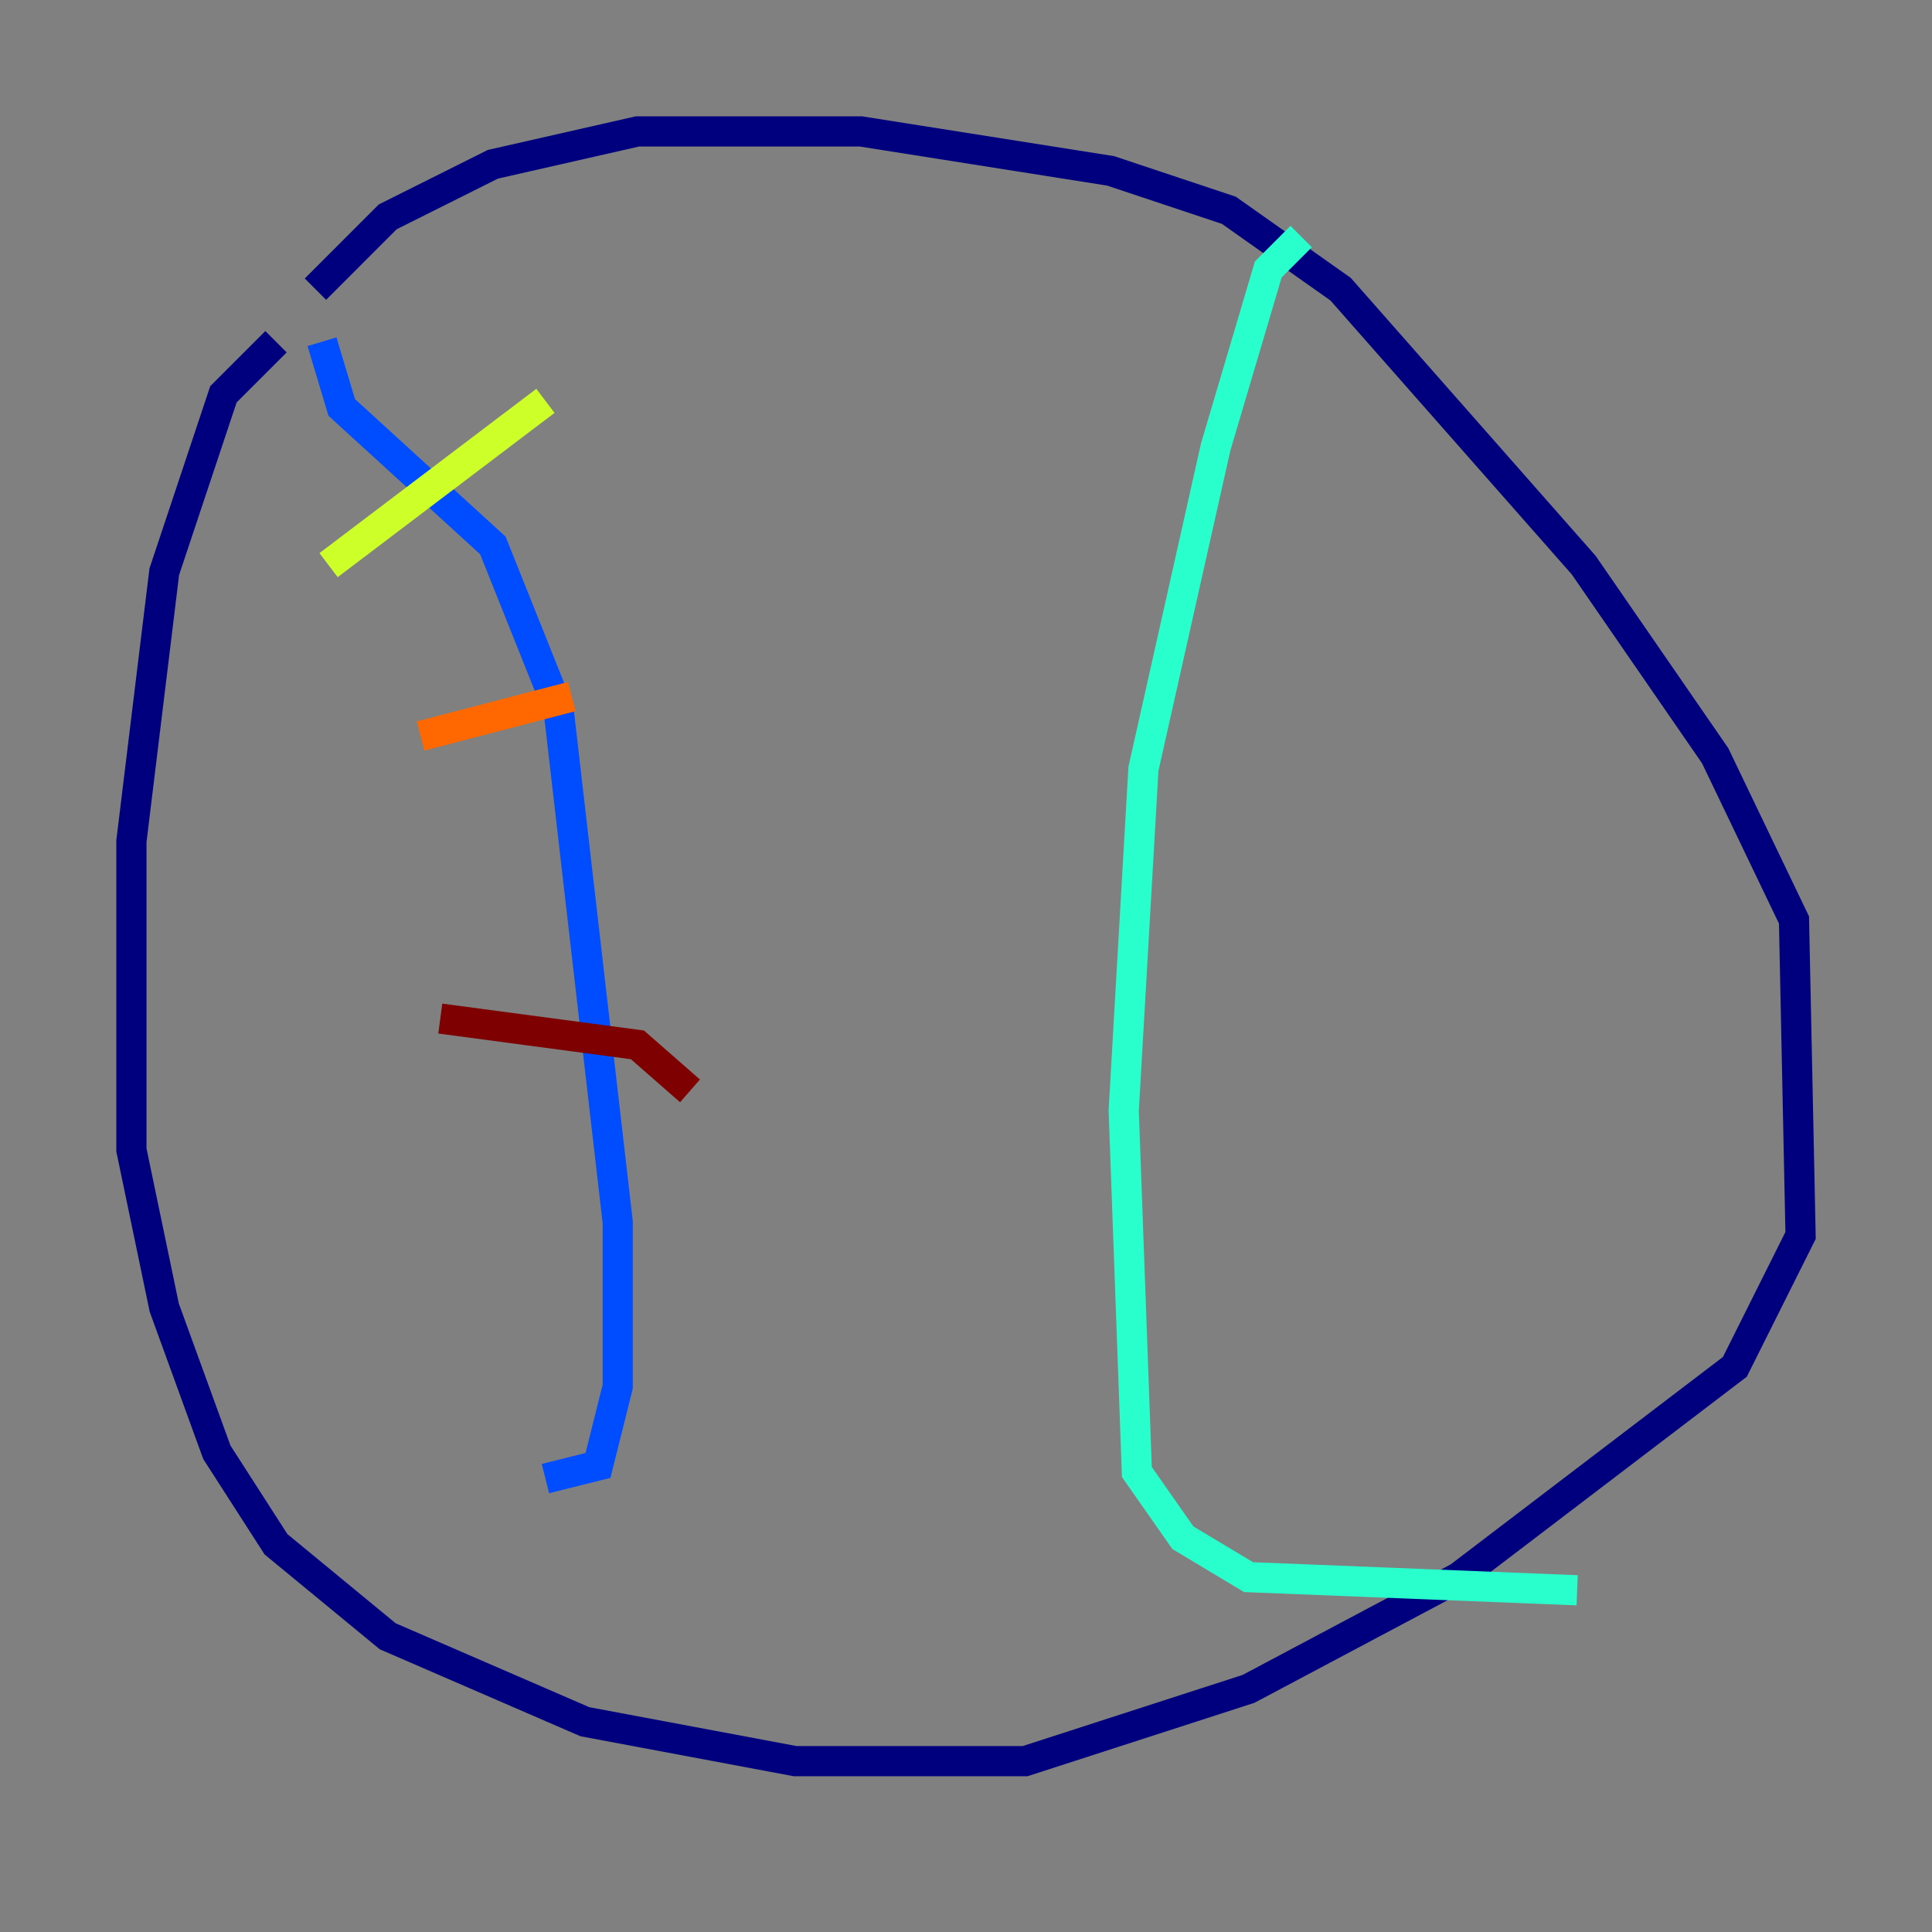 <?xml version="1.0" encoding="utf-8" ?>
<svg baseProfile="tiny" height="128" version="1.2" viewBox="0,0,128,128" width="128" xmlns="http://www.w3.org/2000/svg" xmlns:ev="http://www.w3.org/2001/xml-events" xmlns:xlink="http://www.w3.org/1999/xlink"><rect x="0" y="0" width="128" height="128" fill="#808080" stroke="none"/><defs /><polyline fill="none" points="18.286,22.64 14.803,26.122 10.884,37.878 8.707,55.728 8.707,76.191 10.884,86.639 14.367,96.218 18.286,102.313 25.687,108.408 38.748,114.068 52.68,116.68 67.918,116.68 82.721,111.891 96.653,104.49 114.939,90.558 119.293,81.85 118.857,60.952 113.633,50.068 104.925,37.442 88.816,19.157 81.415,13.932 73.578,11.32 57.034,8.707 42.231,8.707 32.653,10.884 25.687,14.367 20.898,19.157" stroke="#00007f" stroke-width="2" /><polyline fill="none" points="21.333,22.64 22.64,26.993 32.653,36.136 37.007,47.02 40.925,80.98 40.925,91.864 39.619,97.088 36.136,97.959" stroke="#004cff" stroke-width="2" /><polyline fill="none" points="86.204,15.674 84.027,17.85 80.544,29.605 75.755,50.939 74.449,73.578 75.32,97.524 78.367,101.878 82.721,104.49 104.49,105.361" stroke="#29ffcd" stroke-width="2" /><polyline fill="none" points="21.769,37.442 36.136,26.558" stroke="#cdff29" stroke-width="2" /><polyline fill="none" points="27.864,48.762 37.878,46.15" stroke="#ff6700" stroke-width="2" /><polyline fill="none" points="29.17,67.483 42.231,69.225 45.714,72.272" stroke="#7f0000" stroke-width="2" /></svg>